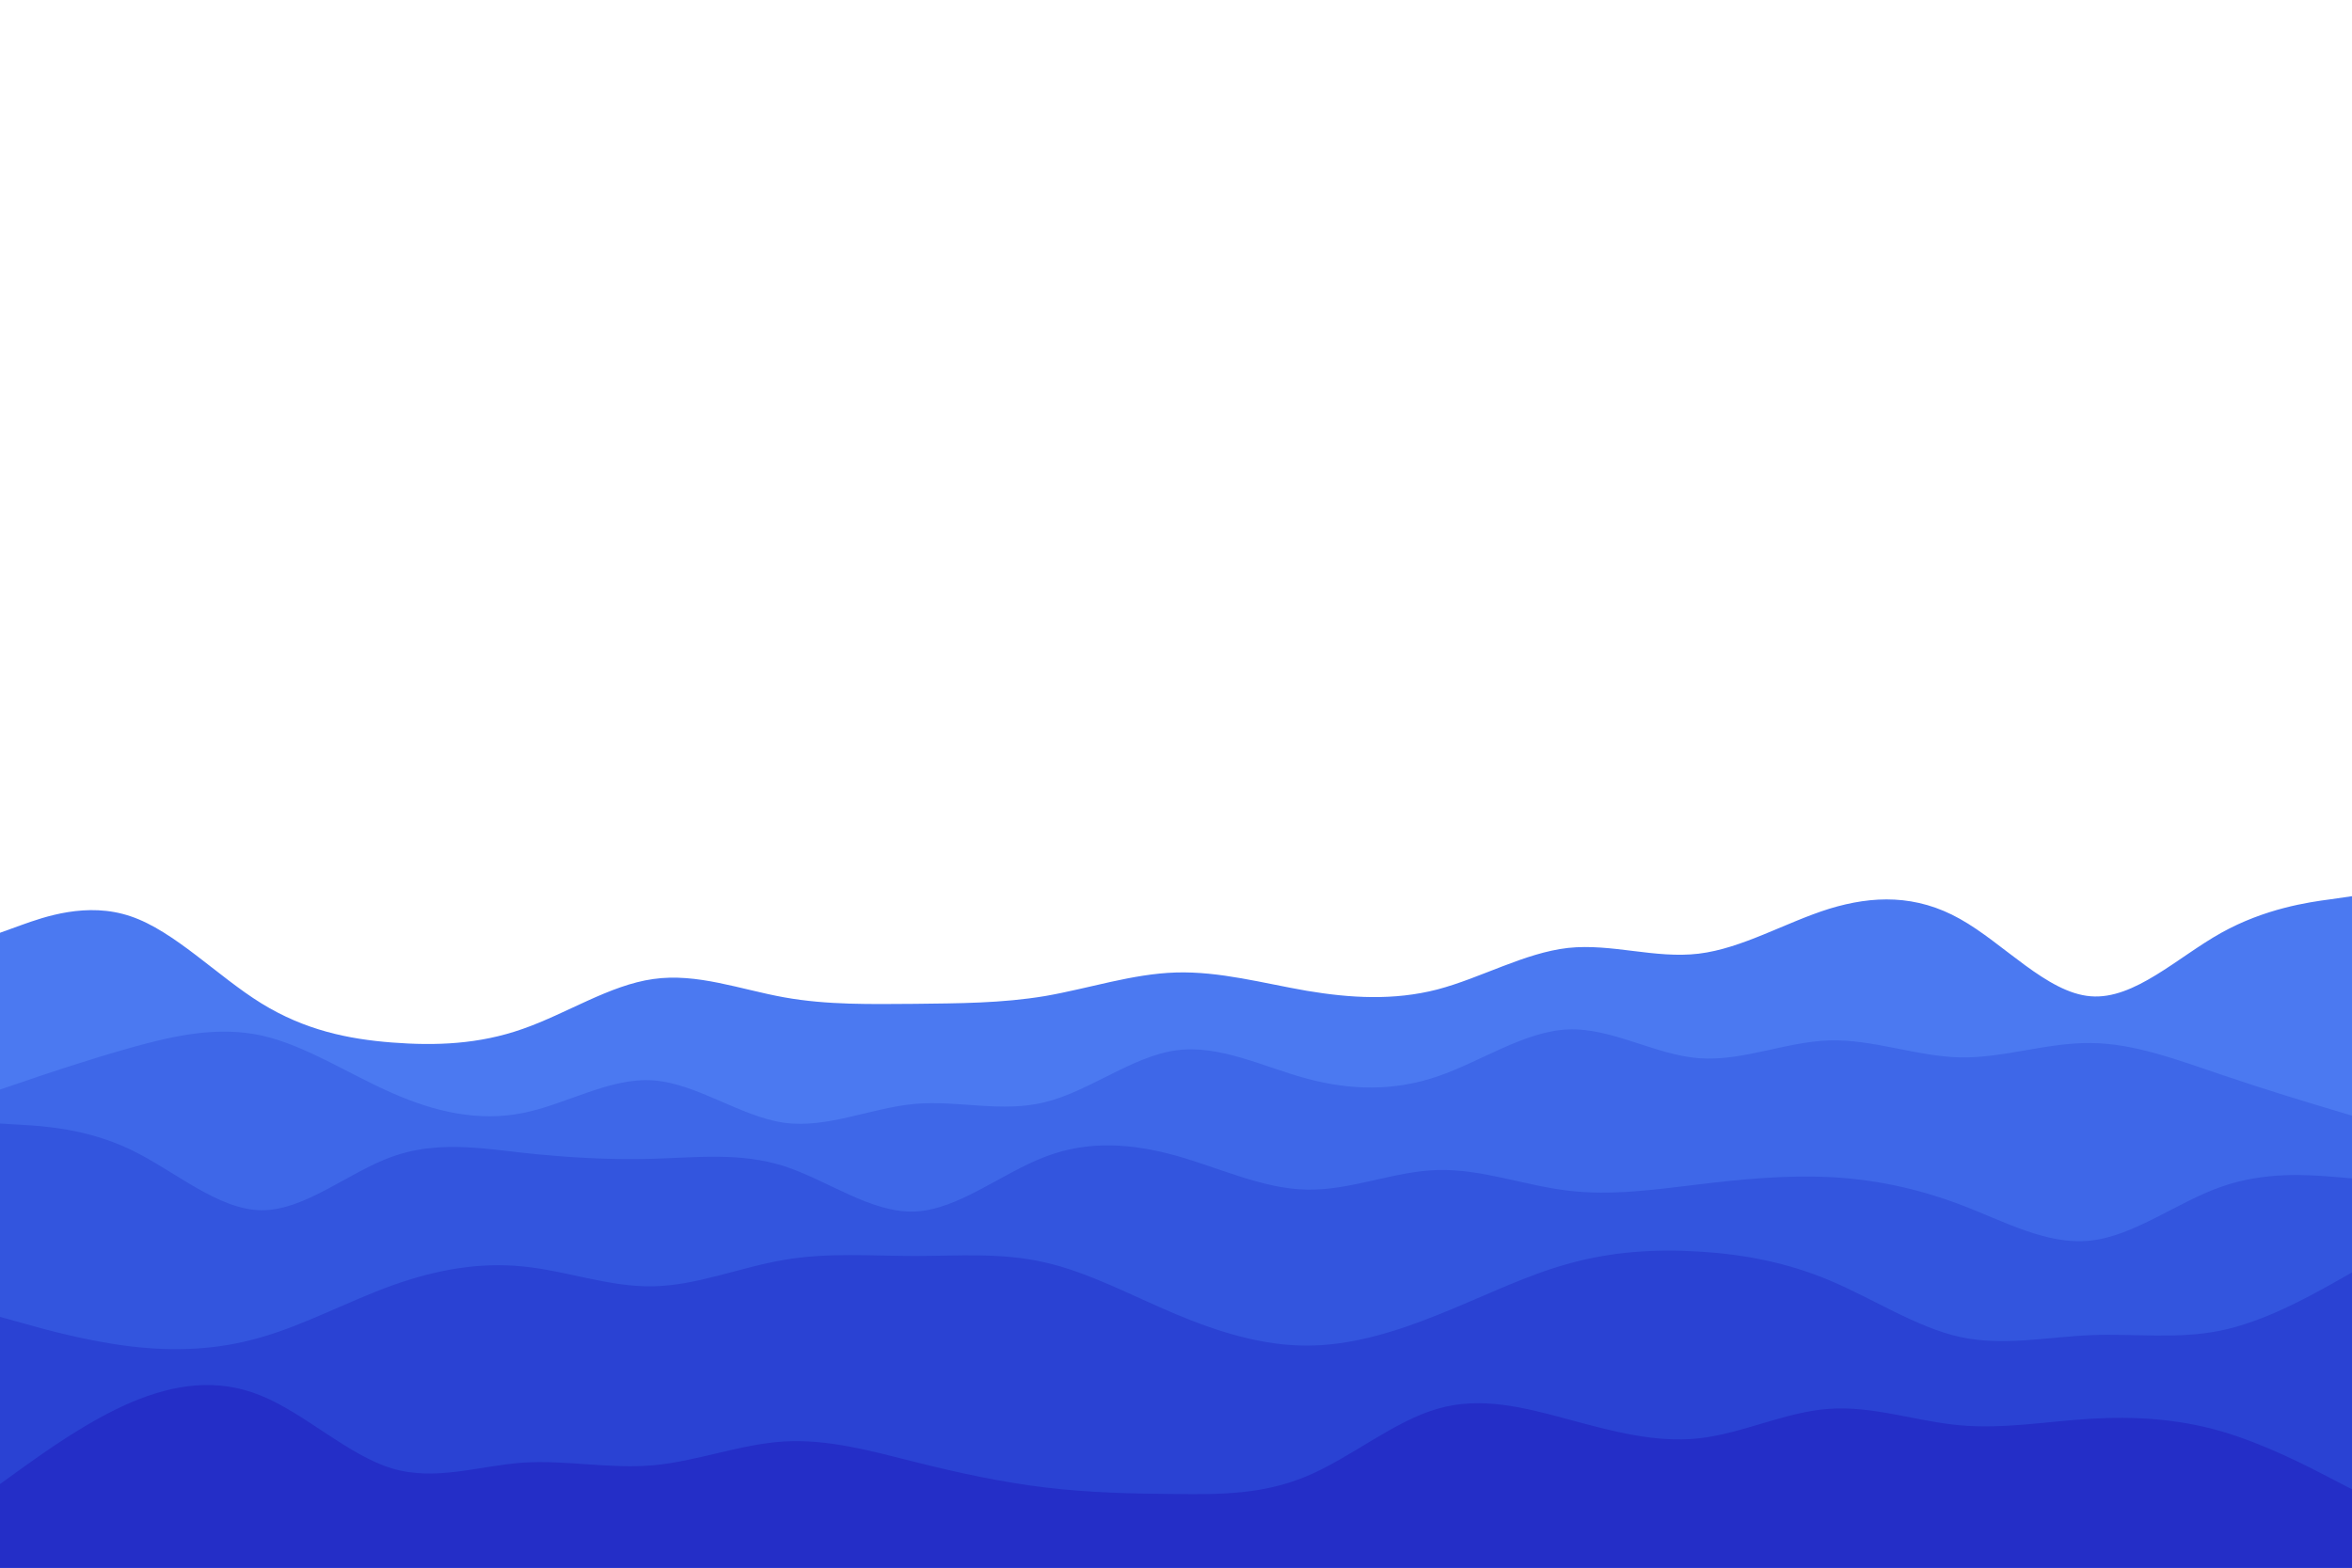 <svg id="visual" viewBox="0 0 900 600" width="900" height="600" xmlns="http://www.w3.org/2000/svg" xmlns:xlink="http://www.w3.org/1999/xlink" version="1.1"><path d="M0 357L8.3 354C16.7 351 33.3 345 50 350.7C66.7 356.3 83.3 373.7 100 384C116.7 394.3 133.3 397.7 150 399C166.7 400.3 183.3 399.7 200 393.8C216.7 388 233.3 377 250 374.7C266.7 372.3 283.3 378.7 300 381.7C316.7 384.7 333.3 384.3 350 384.2C366.7 384 383.3 384 400 381.2C416.7 378.3 433.3 372.7 450 372.2C466.7 371.7 483.3 376.3 500 379.2C516.7 382 533.3 383 550 378.7C566.7 374.3 583.3 364.7 600 362.8C616.7 361 633.3 367 650 365C666.7 363 683.3 353 700 347.8C716.7 342.7 733.3 342.3 750 351.7C766.7 361 783.3 380 800 381.3C816.7 382.7 833.3 366.3 850 357C866.7 347.7 883.3 345.3 891.7 344.2L900 343L900 601L891.7 601C883.3 601 866.7 601 850 601C833.3 601 816.7 601 800 601C783.3 601 766.7 601 750 601C733.3 601 716.7 601 700 601C683.3 601 666.7 601 650 601C633.3 601 616.7 601 600 601C583.3 601 566.7 601 550 601C533.3 601 516.7 601 500 601C483.3 601 466.7 601 450 601C433.3 601 416.7 601 400 601C383.3 601 366.7 601 350 601C333.3 601 316.7 601 300 601C283.3 601 266.7 601 250 601C233.3 601 216.7 601 200 601C183.3 601 166.7 601 150 601C133.3 601 116.7 601 100 601C83.3 601 66.7 601 50 601C33.3 601 16.7 601 8.3 601L0 601Z" fill="#4b79f1"></path><path d="M0 417L8.3 414.2C16.7 411.3 33.3 405.7 50 401C66.7 396.3 83.3 392.7 100 396.3C116.7 400 133.3 411 150 418.3C166.7 425.7 183.3 429.3 200 426C216.7 422.7 233.3 412.3 250 413.5C266.7 414.7 283.3 427.3 300 429.7C316.7 432 333.3 424 350 422.5C366.7 421 383.3 426 400 421.8C416.7 417.7 433.3 404.3 450 402C466.7 399.7 483.3 408.3 500 412.8C516.7 417.3 533.3 417.7 550 412C566.7 406.3 583.3 394.7 600 394C616.7 393.3 633.3 403.7 650 405C666.7 406.3 683.3 398.7 700 398.2C716.7 397.7 733.3 404.3 750 404.7C766.7 405 783.3 399 800 399.2C816.7 399.3 833.3 405.7 850 411.3C866.7 417 883.3 422 891.7 424.5L900 427L900 601L891.7 601C883.3 601 866.7 601 850 601C833.3 601 816.7 601 800 601C783.3 601 766.7 601 750 601C733.3 601 716.7 601 700 601C683.3 601 666.7 601 650 601C633.3 601 616.7 601 600 601C583.3 601 566.7 601 550 601C533.3 601 516.7 601 500 601C483.3 601 466.7 601 450 601C433.3 601 416.7 601 400 601C383.3 601 366.7 601 350 601C333.3 601 316.7 601 300 601C283.3 601 266.7 601 250 601C233.3 601 216.7 601 200 601C183.3 601 166.7 601 150 601C133.3 601 116.7 601 100 601C83.3 601 66.7 601 50 601C33.3 601 16.7 601 8.3 601L0 601Z" fill="#3e67e8"></path><path d="M0 430L8.3 430.5C16.7 431 33.3 432 50 440C66.7 448 83.3 463 100 463.2C116.7 463.3 133.3 448.7 150 442.7C166.7 436.7 183.3 439.3 200 441.2C216.7 443 233.3 444 250 443.5C266.7 443 283.3 441 300 446.3C316.7 451.7 333.3 464.3 350 463.7C366.7 463 383.3 449 400 442.7C416.7 436.3 433.3 437.7 450 442.3C466.7 447 483.3 455 500 455.3C516.7 455.7 533.3 448.3 550 447.8C566.7 447.3 583.3 453.7 600 455.7C616.7 457.7 633.3 455.3 650 453.3C666.7 451.3 683.3 449.7 700 450.5C716.7 451.3 733.3 454.7 750 461C766.7 467.3 783.3 476.7 800 474.8C816.7 473 833.3 460 850 454.2C866.7 448.3 883.3 449.7 891.7 450.3L900 451L900 601L891.7 601C883.3 601 866.7 601 850 601C833.3 601 816.7 601 800 601C783.3 601 766.7 601 750 601C733.3 601 716.7 601 700 601C683.3 601 666.7 601 650 601C633.3 601 616.7 601 600 601C583.3 601 566.7 601 550 601C533.3 601 516.7 601 500 601C483.3 601 466.7 601 450 601C433.3 601 416.7 601 400 601C383.3 601 366.7 601 350 601C333.3 601 316.7 601 300 601C283.3 601 266.7 601 250 601C233.3 601 216.7 601 200 601C183.3 601 166.7 601 150 601C133.3 601 116.7 601 100 601C83.3 601 66.7 601 50 601C33.3 601 16.7 601 8.3 601L0 601Z" fill="#3355de"></path><path d="M0 504L8.3 506.3C16.7 508.7 33.3 513.3 50 515.3C66.7 517.3 83.3 516.7 100 511.8C116.7 507 133.3 498 150 492C166.7 486 183.3 483 200 484.7C216.7 486.3 233.3 492.7 250 492.3C266.7 492 283.3 485 300 482.2C316.7 479.3 333.3 480.7 350 480.7C366.7 480.7 383.3 479.3 400 483.2C416.7 487 433.3 496 450 503C466.7 510 483.3 515 500 515C516.7 515 533.3 510 550 503.3C566.7 496.7 583.3 488.3 600 483.7C616.7 479 633.3 478 650 479C666.7 480 683.3 483 700 490C716.7 497 733.3 508 750 511.7C766.7 515.3 783.3 511.7 800 511C816.7 510.3 833.3 512.7 850 509.2C866.7 505.7 883.3 496.3 891.7 491.7L900 487L900 601L891.7 601C883.3 601 866.7 601 850 601C833.3 601 816.7 601 800 601C783.3 601 766.7 601 750 601C733.3 601 716.7 601 700 601C683.3 601 666.7 601 650 601C633.3 601 616.7 601 600 601C583.3 601 566.7 601 550 601C533.3 601 516.7 601 500 601C483.3 601 466.7 601 450 601C433.3 601 416.7 601 400 601C383.3 601 366.7 601 350 601C333.3 601 316.7 601 300 601C283.3 601 266.7 601 250 601C233.3 601 216.7 601 200 601C183.3 601 166.7 601 150 601C133.3 601 116.7 601 100 601C83.3 601 66.7 601 50 601C33.3 601 16.7 601 8.3 601L0 601Z" fill="#2a42d3"></path><path d="M0 568L8.3 562C16.7 556 33.3 544 50 536.8C66.7 529.7 83.3 527.3 100 534.2C116.7 541 133.3 557 150 562C166.7 567 183.3 561 200 559.8C216.7 558.7 233.3 562.3 250 560.8C266.7 559.3 283.3 552.7 300 551.7C316.7 550.7 333.3 555.3 350 559.5C366.7 563.7 383.3 567.3 400 569.3C416.7 571.3 433.3 571.7 450 571.8C466.7 572 483.3 572 500 565C516.7 558 533.3 544 550 539.2C566.7 534.3 583.3 538.7 600 543.2C616.7 547.7 633.3 552.3 650 550.5C666.7 548.7 683.3 540.3 700 539.2C716.7 538 733.3 544 750 545.5C766.7 547 783.3 544 800 543C816.7 542 833.3 543 850 547.8C866.7 552.7 883.3 561.3 891.7 565.7L900 570L900 601L891.7 601C883.3 601 866.7 601 850 601C833.3 601 816.7 601 800 601C783.3 601 766.7 601 750 601C733.3 601 716.7 601 700 601C683.3 601 666.7 601 650 601C633.3 601 616.7 601 600 601C583.3 601 566.7 601 550 601C533.3 601 516.7 601 500 601C483.3 601 466.7 601 450 601C433.3 601 416.7 601 400 601C383.3 601 366.7 601 350 601C333.3 601 316.7 601 300 601C283.3 601 266.7 601 250 601C233.3 601 216.7 601 200 601C183.3 601 166.7 601 150 601C133.3 601 116.7 601 100 601C83.3 601 66.7 601 50 601C33.3 601 16.7 601 8.3 601L0 601Z" fill="#242ec7"></path></svg>